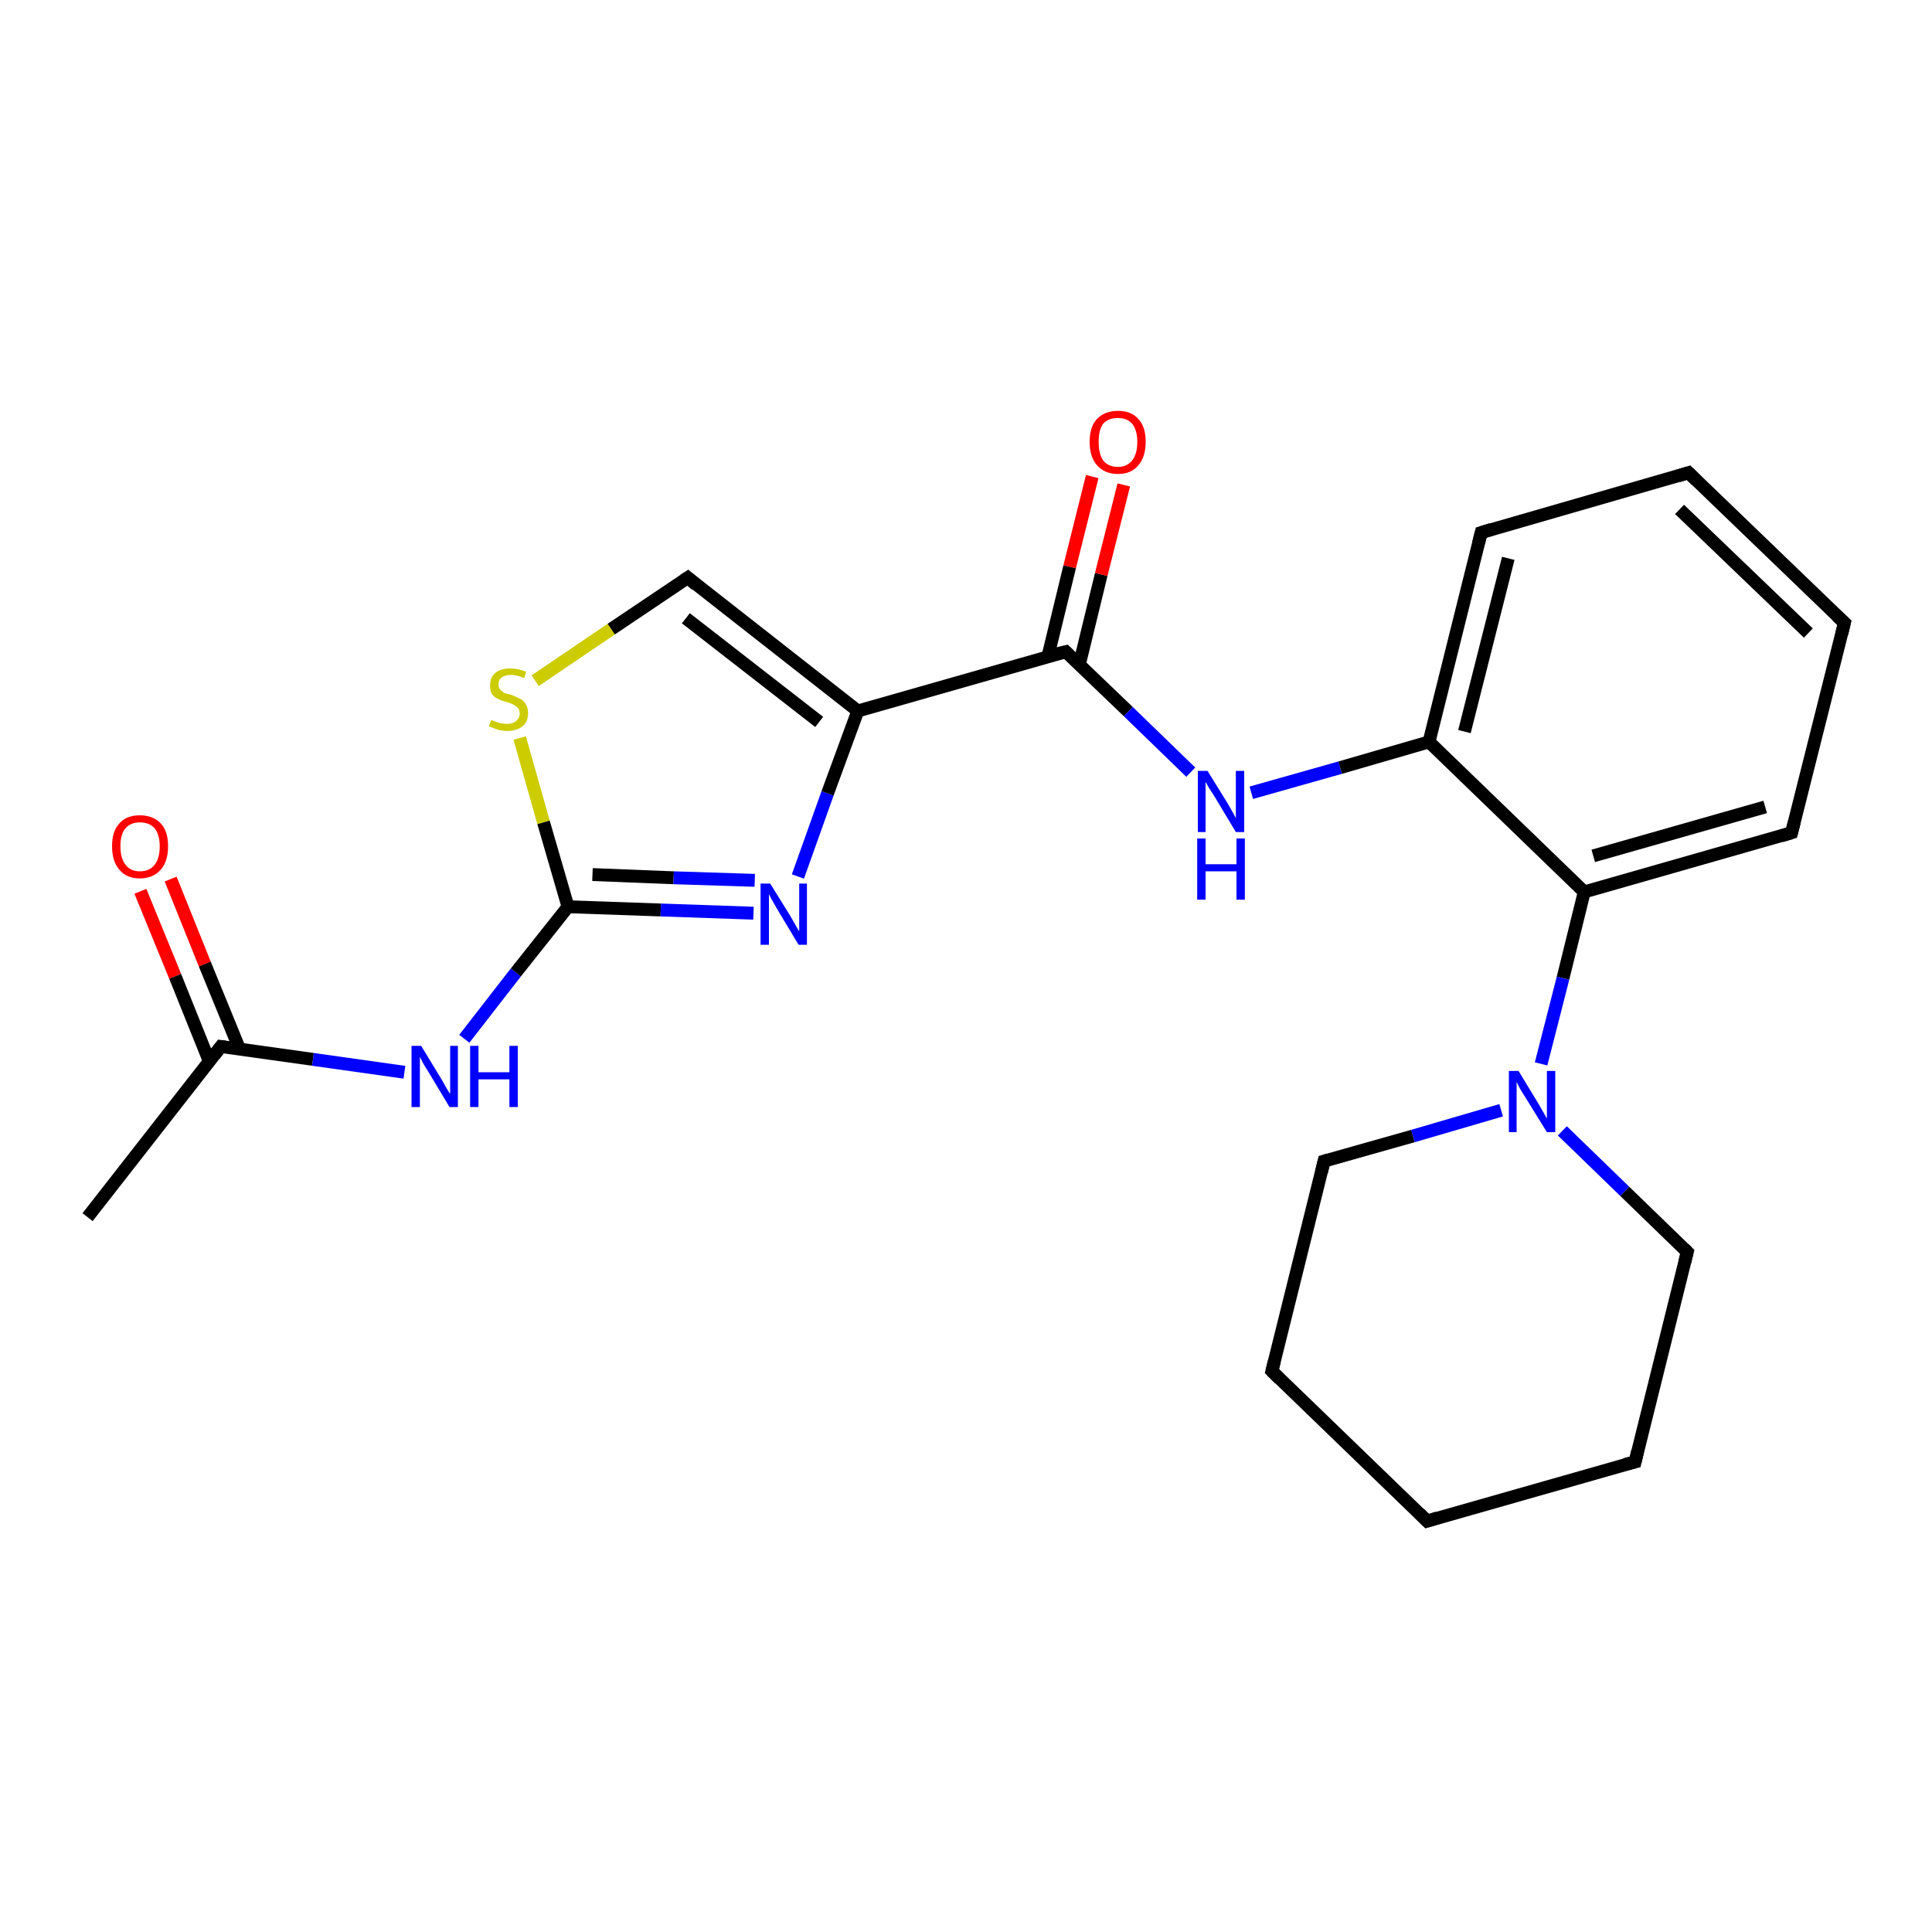 <?xml version='1.0' encoding='iso-8859-1'?>
<svg version='1.1' baseProfile='full'
              xmlns='http://www.w3.org/2000/svg'
                      xmlns:rdkit='http://www.rdkit.org/xml'
                      xmlns:xlink='http://www.w3.org/1999/xlink'
                  xml:space='preserve'
width='300px' height='300px' viewBox='0 0 300 300'>
<!-- END OF HEADER -->
<rect style='opacity:1.0;fill:#FFFFFF;stroke:none' width='300.0' height='300.0' x='0.0' y='0.0'> </rect>
<path class='bond-0 atom-0 atom-1' d='M 26.5,136.5 L 31.8,149.7' style='fill:none;fill-rule:evenodd;stroke:#FF0000;stroke-width:2.0px;stroke-linecap:butt;stroke-linejoin:miter;stroke-opacity:1' />
<path class='bond-0 atom-0 atom-1' d='M 31.8,149.7 L 37.2,162.9' style='fill:none;fill-rule:evenodd;stroke:#000000;stroke-width:2.0px;stroke-linecap:butt;stroke-linejoin:miter;stroke-opacity:1' />
<path class='bond-0 atom-0 atom-1' d='M 21.8,138.4 L 27.2,151.6' style='fill:none;fill-rule:evenodd;stroke:#FF0000;stroke-width:2.0px;stroke-linecap:butt;stroke-linejoin:miter;stroke-opacity:1' />
<path class='bond-0 atom-0 atom-1' d='M 27.2,151.6 L 32.5,164.8' style='fill:none;fill-rule:evenodd;stroke:#000000;stroke-width:2.0px;stroke-linecap:butt;stroke-linejoin:miter;stroke-opacity:1' />
<path class='bond-1 atom-1 atom-2' d='M 34.3,162.5 L 48.6,164.5' style='fill:none;fill-rule:evenodd;stroke:#000000;stroke-width:2.0px;stroke-linecap:butt;stroke-linejoin:miter;stroke-opacity:1' />
<path class='bond-1 atom-1 atom-2' d='M 48.6,164.5 L 62.8,166.5' style='fill:none;fill-rule:evenodd;stroke:#0000FF;stroke-width:2.0px;stroke-linecap:butt;stroke-linejoin:miter;stroke-opacity:1' />
<path class='bond-2 atom-2 atom-3' d='M 72.1,161.3 L 80.1,151.0' style='fill:none;fill-rule:evenodd;stroke:#0000FF;stroke-width:2.0px;stroke-linecap:butt;stroke-linejoin:miter;stroke-opacity:1' />
<path class='bond-2 atom-2 atom-3' d='M 80.1,151.0 L 88.2,140.8' style='fill:none;fill-rule:evenodd;stroke:#000000;stroke-width:2.0px;stroke-linecap:butt;stroke-linejoin:miter;stroke-opacity:1' />
<path class='bond-3 atom-3 atom-4' d='M 88.2,140.8 L 102.6,141.3' style='fill:none;fill-rule:evenodd;stroke:#000000;stroke-width:2.0px;stroke-linecap:butt;stroke-linejoin:miter;stroke-opacity:1' />
<path class='bond-3 atom-3 atom-4' d='M 102.6,141.3 L 117.0,141.8' style='fill:none;fill-rule:evenodd;stroke:#0000FF;stroke-width:2.0px;stroke-linecap:butt;stroke-linejoin:miter;stroke-opacity:1' />
<path class='bond-3 atom-3 atom-4' d='M 92.0,135.8 L 104.6,136.3' style='fill:none;fill-rule:evenodd;stroke:#000000;stroke-width:2.0px;stroke-linecap:butt;stroke-linejoin:miter;stroke-opacity:1' />
<path class='bond-3 atom-3 atom-4' d='M 104.6,136.3 L 117.2,136.7' style='fill:none;fill-rule:evenodd;stroke:#0000FF;stroke-width:2.0px;stroke-linecap:butt;stroke-linejoin:miter;stroke-opacity:1' />
<path class='bond-4 atom-4 atom-5' d='M 123.9,136.1 L 128.5,123.2' style='fill:none;fill-rule:evenodd;stroke:#0000FF;stroke-width:2.0px;stroke-linecap:butt;stroke-linejoin:miter;stroke-opacity:1' />
<path class='bond-4 atom-4 atom-5' d='M 128.5,123.2 L 133.2,110.4' style='fill:none;fill-rule:evenodd;stroke:#000000;stroke-width:2.0px;stroke-linecap:butt;stroke-linejoin:miter;stroke-opacity:1' />
<path class='bond-5 atom-5 atom-6' d='M 133.2,110.4 L 165.5,101.2' style='fill:none;fill-rule:evenodd;stroke:#000000;stroke-width:2.0px;stroke-linecap:butt;stroke-linejoin:miter;stroke-opacity:1' />
<path class='bond-6 atom-6 atom-7' d='M 167.6,103.2 L 171.0,89.2' style='fill:none;fill-rule:evenodd;stroke:#000000;stroke-width:2.0px;stroke-linecap:butt;stroke-linejoin:miter;stroke-opacity:1' />
<path class='bond-6 atom-6 atom-7' d='M 171.0,89.2 L 174.5,75.3' style='fill:none;fill-rule:evenodd;stroke:#FF0000;stroke-width:2.0px;stroke-linecap:butt;stroke-linejoin:miter;stroke-opacity:1' />
<path class='bond-6 atom-6 atom-7' d='M 162.7,102.0 L 166.1,88.0' style='fill:none;fill-rule:evenodd;stroke:#000000;stroke-width:2.0px;stroke-linecap:butt;stroke-linejoin:miter;stroke-opacity:1' />
<path class='bond-6 atom-6 atom-7' d='M 166.1,88.0 L 169.6,74.0' style='fill:none;fill-rule:evenodd;stroke:#FF0000;stroke-width:2.0px;stroke-linecap:butt;stroke-linejoin:miter;stroke-opacity:1' />
<path class='bond-7 atom-6 atom-8' d='M 165.5,101.2 L 175.2,110.5' style='fill:none;fill-rule:evenodd;stroke:#000000;stroke-width:2.0px;stroke-linecap:butt;stroke-linejoin:miter;stroke-opacity:1' />
<path class='bond-7 atom-6 atom-8' d='M 175.2,110.5 L 184.9,119.9' style='fill:none;fill-rule:evenodd;stroke:#0000FF;stroke-width:2.0px;stroke-linecap:butt;stroke-linejoin:miter;stroke-opacity:1' />
<path class='bond-8 atom-8 atom-9' d='M 194.3,123.1 L 208.1,119.2' style='fill:none;fill-rule:evenodd;stroke:#0000FF;stroke-width:2.0px;stroke-linecap:butt;stroke-linejoin:miter;stroke-opacity:1' />
<path class='bond-8 atom-8 atom-9' d='M 208.1,119.2 L 221.9,115.2' style='fill:none;fill-rule:evenodd;stroke:#000000;stroke-width:2.0px;stroke-linecap:butt;stroke-linejoin:miter;stroke-opacity:1' />
<path class='bond-9 atom-9 atom-10' d='M 221.9,115.2 L 230.0,82.7' style='fill:none;fill-rule:evenodd;stroke:#000000;stroke-width:2.0px;stroke-linecap:butt;stroke-linejoin:miter;stroke-opacity:1' />
<path class='bond-9 atom-9 atom-10' d='M 227.4,113.6 L 234.2,86.7' style='fill:none;fill-rule:evenodd;stroke:#000000;stroke-width:2.0px;stroke-linecap:butt;stroke-linejoin:miter;stroke-opacity:1' />
<path class='bond-10 atom-10 atom-11' d='M 230.0,82.7 L 262.2,73.4' style='fill:none;fill-rule:evenodd;stroke:#000000;stroke-width:2.0px;stroke-linecap:butt;stroke-linejoin:miter;stroke-opacity:1' />
<path class='bond-11 atom-11 atom-12' d='M 262.2,73.4 L 286.4,96.7' style='fill:none;fill-rule:evenodd;stroke:#000000;stroke-width:2.0px;stroke-linecap:butt;stroke-linejoin:miter;stroke-opacity:1' />
<path class='bond-11 atom-11 atom-12' d='M 260.8,79.1 L 280.8,98.3' style='fill:none;fill-rule:evenodd;stroke:#000000;stroke-width:2.0px;stroke-linecap:butt;stroke-linejoin:miter;stroke-opacity:1' />
<path class='bond-12 atom-12 atom-13' d='M 286.4,96.7 L 278.2,129.3' style='fill:none;fill-rule:evenodd;stroke:#000000;stroke-width:2.0px;stroke-linecap:butt;stroke-linejoin:miter;stroke-opacity:1' />
<path class='bond-13 atom-13 atom-14' d='M 278.2,129.3 L 246.0,138.5' style='fill:none;fill-rule:evenodd;stroke:#000000;stroke-width:2.0px;stroke-linecap:butt;stroke-linejoin:miter;stroke-opacity:1' />
<path class='bond-13 atom-13 atom-14' d='M 274.1,125.3 L 247.4,132.9' style='fill:none;fill-rule:evenodd;stroke:#000000;stroke-width:2.0px;stroke-linecap:butt;stroke-linejoin:miter;stroke-opacity:1' />
<path class='bond-14 atom-14 atom-15' d='M 246.0,138.5 L 242.7,151.9' style='fill:none;fill-rule:evenodd;stroke:#000000;stroke-width:2.0px;stroke-linecap:butt;stroke-linejoin:miter;stroke-opacity:1' />
<path class='bond-14 atom-14 atom-15' d='M 242.7,151.9 L 239.3,165.2' style='fill:none;fill-rule:evenodd;stroke:#0000FF;stroke-width:2.0px;stroke-linecap:butt;stroke-linejoin:miter;stroke-opacity:1' />
<path class='bond-15 atom-15 atom-16' d='M 242.6,175.6 L 252.3,185.0' style='fill:none;fill-rule:evenodd;stroke:#0000FF;stroke-width:2.0px;stroke-linecap:butt;stroke-linejoin:miter;stroke-opacity:1' />
<path class='bond-15 atom-15 atom-16' d='M 252.3,185.0 L 262.0,194.4' style='fill:none;fill-rule:evenodd;stroke:#000000;stroke-width:2.0px;stroke-linecap:butt;stroke-linejoin:miter;stroke-opacity:1' />
<path class='bond-16 atom-16 atom-17' d='M 262.0,194.4 L 253.9,227.0' style='fill:none;fill-rule:evenodd;stroke:#000000;stroke-width:2.0px;stroke-linecap:butt;stroke-linejoin:miter;stroke-opacity:1' />
<path class='bond-17 atom-17 atom-18' d='M 253.9,227.0 L 221.6,236.2' style='fill:none;fill-rule:evenodd;stroke:#000000;stroke-width:2.0px;stroke-linecap:butt;stroke-linejoin:miter;stroke-opacity:1' />
<path class='bond-18 atom-18 atom-19' d='M 221.6,236.2 L 197.5,212.9' style='fill:none;fill-rule:evenodd;stroke:#000000;stroke-width:2.0px;stroke-linecap:butt;stroke-linejoin:miter;stroke-opacity:1' />
<path class='bond-19 atom-19 atom-20' d='M 197.5,212.9 L 205.6,180.3' style='fill:none;fill-rule:evenodd;stroke:#000000;stroke-width:2.0px;stroke-linecap:butt;stroke-linejoin:miter;stroke-opacity:1' />
<path class='bond-20 atom-5 atom-21' d='M 133.2,110.4 L 106.8,89.7' style='fill:none;fill-rule:evenodd;stroke:#000000;stroke-width:2.0px;stroke-linecap:butt;stroke-linejoin:miter;stroke-opacity:1' />
<path class='bond-20 atom-5 atom-21' d='M 127.2,112.1 L 106.5,96.0' style='fill:none;fill-rule:evenodd;stroke:#000000;stroke-width:2.0px;stroke-linecap:butt;stroke-linejoin:miter;stroke-opacity:1' />
<path class='bond-21 atom-21 atom-22' d='M 106.8,89.7 L 94.9,97.7' style='fill:none;fill-rule:evenodd;stroke:#000000;stroke-width:2.0px;stroke-linecap:butt;stroke-linejoin:miter;stroke-opacity:1' />
<path class='bond-21 atom-21 atom-22' d='M 94.9,97.7 L 83.1,105.7' style='fill:none;fill-rule:evenodd;stroke:#CCCC00;stroke-width:2.0px;stroke-linecap:butt;stroke-linejoin:miter;stroke-opacity:1' />
<path class='bond-22 atom-1 atom-23' d='M 34.3,162.5 L 13.6,189.0' style='fill:none;fill-rule:evenodd;stroke:#000000;stroke-width:2.0px;stroke-linecap:butt;stroke-linejoin:miter;stroke-opacity:1' />
<path class='bond-23 atom-20 atom-15' d='M 205.6,180.3 L 219.4,176.4' style='fill:none;fill-rule:evenodd;stroke:#000000;stroke-width:2.0px;stroke-linecap:butt;stroke-linejoin:miter;stroke-opacity:1' />
<path class='bond-23 atom-20 atom-15' d='M 219.4,176.4 L 233.1,172.4' style='fill:none;fill-rule:evenodd;stroke:#0000FF;stroke-width:2.0px;stroke-linecap:butt;stroke-linejoin:miter;stroke-opacity:1' />
<path class='bond-24 atom-14 atom-9' d='M 246.0,138.5 L 221.9,115.2' style='fill:none;fill-rule:evenodd;stroke:#000000;stroke-width:2.0px;stroke-linecap:butt;stroke-linejoin:miter;stroke-opacity:1' />
<path class='bond-25 atom-22 atom-3' d='M 80.7,114.6 L 84.4,127.7' style='fill:none;fill-rule:evenodd;stroke:#CCCC00;stroke-width:2.0px;stroke-linecap:butt;stroke-linejoin:miter;stroke-opacity:1' />
<path class='bond-25 atom-22 atom-3' d='M 84.4,127.7 L 88.2,140.8' style='fill:none;fill-rule:evenodd;stroke:#000000;stroke-width:2.0px;stroke-linecap:butt;stroke-linejoin:miter;stroke-opacity:1' />
<path d='M 35.0,162.6 L 34.3,162.5 L 33.3,163.8' style='fill:none;stroke:#000000;stroke-width:2.0px;stroke-linecap:butt;stroke-linejoin:miter;stroke-opacity:1;' />
<path d='M 163.8,101.6 L 165.5,101.2 L 165.9,101.6' style='fill:none;stroke:#000000;stroke-width:2.0px;stroke-linecap:butt;stroke-linejoin:miter;stroke-opacity:1;' />
<path d='M 229.6,84.3 L 230.0,82.7 L 231.6,82.2' style='fill:none;stroke:#000000;stroke-width:2.0px;stroke-linecap:butt;stroke-linejoin:miter;stroke-opacity:1;' />
<path d='M 260.6,73.9 L 262.2,73.4 L 263.4,74.6' style='fill:none;stroke:#000000;stroke-width:2.0px;stroke-linecap:butt;stroke-linejoin:miter;stroke-opacity:1;' />
<path d='M 285.2,95.6 L 286.4,96.7 L 286.0,98.4' style='fill:none;stroke:#000000;stroke-width:2.0px;stroke-linecap:butt;stroke-linejoin:miter;stroke-opacity:1;' />
<path d='M 278.6,127.7 L 278.2,129.3 L 276.6,129.8' style='fill:none;stroke:#000000;stroke-width:2.0px;stroke-linecap:butt;stroke-linejoin:miter;stroke-opacity:1;' />
<path d='M 261.5,193.9 L 262.0,194.4 L 261.6,196.0' style='fill:none;stroke:#000000;stroke-width:2.0px;stroke-linecap:butt;stroke-linejoin:miter;stroke-opacity:1;' />
<path d='M 254.3,225.3 L 253.9,227.0 L 252.3,227.4' style='fill:none;stroke:#000000;stroke-width:2.0px;stroke-linecap:butt;stroke-linejoin:miter;stroke-opacity:1;' />
<path d='M 223.2,235.7 L 221.6,236.2 L 220.4,235.0' style='fill:none;stroke:#000000;stroke-width:2.0px;stroke-linecap:butt;stroke-linejoin:miter;stroke-opacity:1;' />
<path d='M 198.7,214.1 L 197.5,212.9 L 197.9,211.3' style='fill:none;stroke:#000000;stroke-width:2.0px;stroke-linecap:butt;stroke-linejoin:miter;stroke-opacity:1;' />
<path d='M 205.2,182.0 L 205.6,180.3 L 206.3,180.1' style='fill:none;stroke:#000000;stroke-width:2.0px;stroke-linecap:butt;stroke-linejoin:miter;stroke-opacity:1;' />
<path d='M 108.1,90.8 L 106.8,89.7 L 106.2,90.1' style='fill:none;stroke:#000000;stroke-width:2.0px;stroke-linecap:butt;stroke-linejoin:miter;stroke-opacity:1;' />
<path class='atom-0' d='M 17.4 131.4
Q 17.4 129.1, 18.5 127.9
Q 19.6 126.6, 21.7 126.6
Q 23.8 126.6, 25.0 127.9
Q 26.1 129.1, 26.1 131.4
Q 26.1 133.7, 25.0 135.0
Q 23.8 136.4, 21.7 136.4
Q 19.6 136.4, 18.5 135.0
Q 17.4 133.7, 17.4 131.4
M 21.7 135.3
Q 23.2 135.3, 24.0 134.3
Q 24.8 133.3, 24.8 131.4
Q 24.8 129.6, 24.0 128.6
Q 23.2 127.7, 21.7 127.7
Q 20.3 127.7, 19.5 128.6
Q 18.7 129.5, 18.7 131.4
Q 18.7 133.3, 19.5 134.3
Q 20.3 135.3, 21.7 135.3
' fill='#FF0000'/>
<path class='atom-2' d='M 65.4 162.4
L 68.5 167.5
Q 68.8 168.0, 69.3 168.9
Q 69.8 169.8, 69.9 169.8
L 69.9 162.4
L 71.1 162.4
L 71.1 171.9
L 69.8 171.9
L 66.5 166.4
Q 66.1 165.8, 65.7 165.1
Q 65.3 164.3, 65.2 164.1
L 65.2 171.9
L 63.9 171.9
L 63.9 162.4
L 65.4 162.4
' fill='#0000FF'/>
<path class='atom-2' d='M 73.0 162.4
L 74.3 162.4
L 74.3 166.5
L 79.1 166.5
L 79.1 162.4
L 80.4 162.4
L 80.4 171.9
L 79.1 171.9
L 79.1 167.6
L 74.3 167.6
L 74.3 171.9
L 73.0 171.9
L 73.0 162.4
' fill='#0000FF'/>
<path class='atom-4' d='M 119.6 137.2
L 122.7 142.2
Q 123.0 142.7, 123.5 143.6
Q 124.0 144.5, 124.1 144.6
L 124.1 137.2
L 125.3 137.2
L 125.3 146.7
L 124.0 146.7
L 120.7 141.2
Q 120.3 140.5, 119.9 139.8
Q 119.5 139.1, 119.4 138.8
L 119.4 146.7
L 118.1 146.7
L 118.1 137.2
L 119.6 137.2
' fill='#0000FF'/>
<path class='atom-7' d='M 169.2 68.6
Q 169.2 66.3, 170.3 65.1
Q 171.5 63.8, 173.6 63.8
Q 175.7 63.8, 176.8 65.1
Q 177.9 66.3, 177.9 68.6
Q 177.9 70.9, 176.8 72.2
Q 175.7 73.6, 173.6 73.6
Q 171.5 73.6, 170.3 72.2
Q 169.2 70.9, 169.2 68.6
M 173.6 72.5
Q 175.0 72.5, 175.8 71.5
Q 176.6 70.5, 176.6 68.6
Q 176.6 66.8, 175.8 65.8
Q 175.0 64.9, 173.6 64.9
Q 172.1 64.9, 171.3 65.8
Q 170.6 66.7, 170.6 68.6
Q 170.6 70.5, 171.3 71.5
Q 172.1 72.5, 173.6 72.5
' fill='#FF0000'/>
<path class='atom-8' d='M 187.5 119.7
L 190.6 124.7
Q 190.9 125.2, 191.4 126.1
Q 191.9 127.0, 191.9 127.1
L 191.9 119.7
L 193.2 119.7
L 193.2 129.2
L 191.9 129.2
L 188.6 123.7
Q 188.2 123.1, 187.7 122.3
Q 187.3 121.6, 187.2 121.4
L 187.2 129.2
L 186.0 129.2
L 186.0 119.7
L 187.5 119.7
' fill='#0000FF'/>
<path class='atom-8' d='M 185.9 130.2
L 187.2 130.2
L 187.2 134.2
L 192.0 134.2
L 192.0 130.2
L 193.3 130.2
L 193.3 139.7
L 192.0 139.7
L 192.0 135.3
L 187.2 135.3
L 187.2 139.7
L 185.9 139.7
L 185.9 130.2
' fill='#0000FF'/>
<path class='atom-15' d='M 235.8 166.3
L 238.9 171.4
Q 239.2 171.9, 239.7 172.8
Q 240.2 173.7, 240.2 173.7
L 240.2 166.3
L 241.5 166.3
L 241.5 175.8
L 240.2 175.8
L 236.8 170.3
Q 236.4 169.7, 236.0 169.0
Q 235.6 168.2, 235.5 168.0
L 235.5 175.8
L 234.3 175.8
L 234.3 166.3
L 235.8 166.3
' fill='#0000FF'/>
<path class='atom-22' d='M 76.3 111.8
Q 76.4 111.8, 76.8 112.0
Q 77.3 112.2, 77.7 112.3
Q 78.2 112.4, 78.7 112.4
Q 79.6 112.4, 80.1 112.0
Q 80.7 111.5, 80.7 110.8
Q 80.7 110.2, 80.4 109.9
Q 80.1 109.6, 79.7 109.4
Q 79.3 109.2, 78.7 109.0
Q 77.8 108.8, 77.3 108.5
Q 76.8 108.3, 76.4 107.8
Q 76.1 107.3, 76.1 106.4
Q 76.1 105.2, 76.9 104.5
Q 77.7 103.8, 79.3 103.8
Q 80.4 103.8, 81.7 104.3
L 81.4 105.3
Q 80.2 104.8, 79.4 104.8
Q 78.4 104.8, 77.9 105.2
Q 77.4 105.6, 77.4 106.3
Q 77.4 106.8, 77.7 107.1
Q 78.0 107.4, 78.3 107.6
Q 78.7 107.7, 79.4 107.9
Q 80.2 108.2, 80.7 108.5
Q 81.3 108.7, 81.6 109.3
Q 82.0 109.8, 82.0 110.8
Q 82.0 112.1, 81.1 112.8
Q 80.2 113.5, 78.8 113.5
Q 77.9 113.5, 77.3 113.3
Q 76.7 113.1, 75.9 112.8
L 76.3 111.8
' fill='#CCCC00'/>
</svg>

